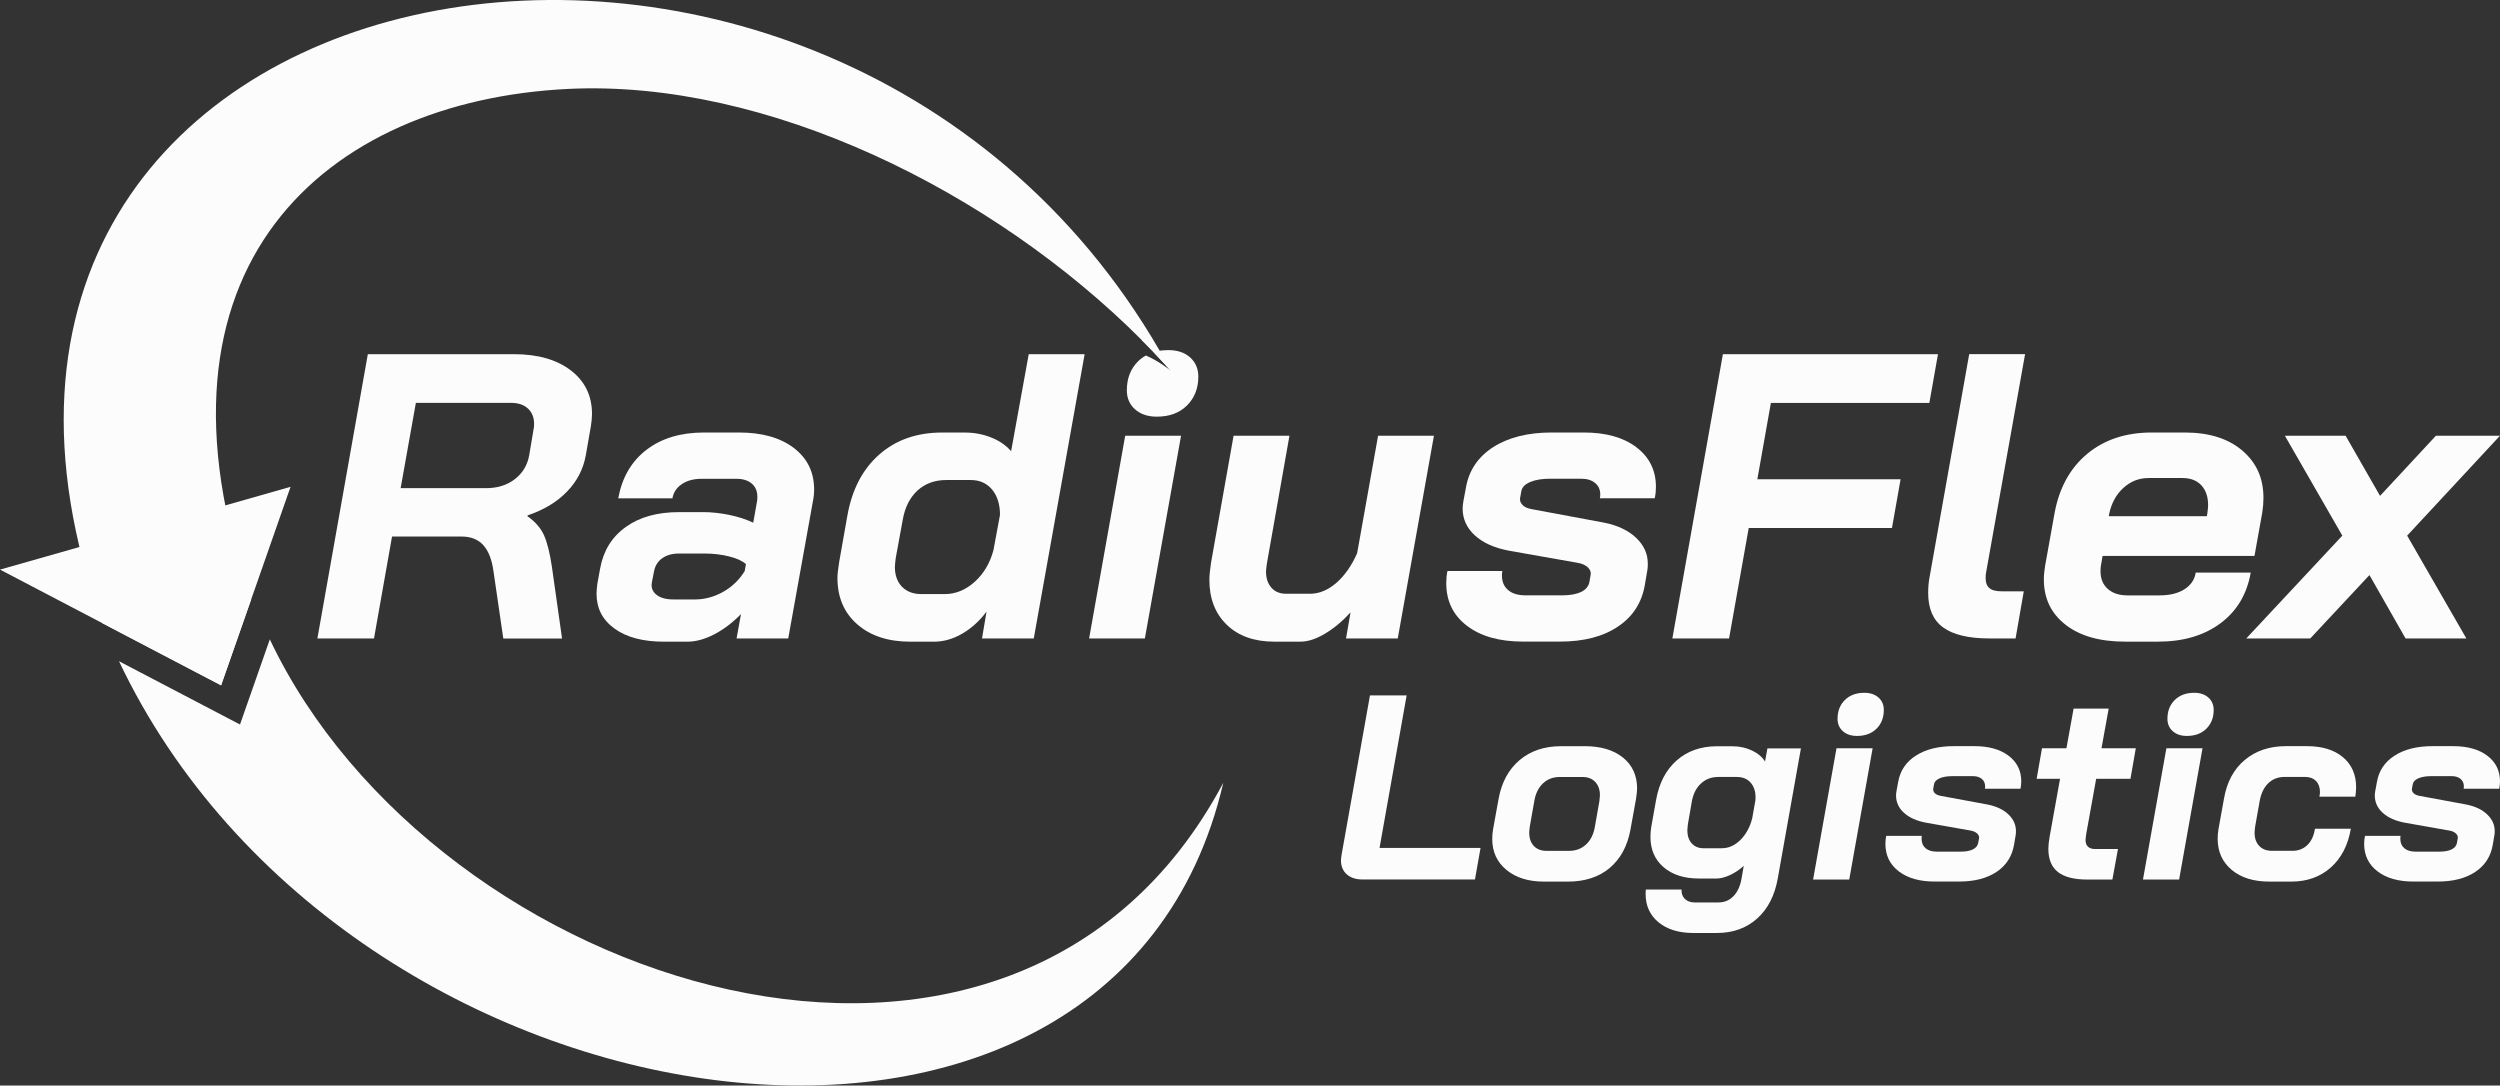 <svg width="152" height="66" viewBox="0 0 152 66" fill="none" xmlns="http://www.w3.org/2000/svg">
<rect x="0" y="0" width="152" height="66" fill="#333333" stroke="none"/>
<path d="M34.708 22.522C33.849 21.863 32.695 21.534 31.251 21.534H22.364L19.297 38.819H22.739L23.836 32.621H28.058C28.619 32.621 29.062 32.791 29.379 33.14C29.696 33.485 29.904 34.009 30.002 34.72L30.601 38.821H34.173L33.55 34.423C33.43 33.635 33.28 33.018 33.088 32.571C32.895 32.128 32.558 31.733 32.073 31.388V31.336C33.057 31.007 33.856 30.529 34.471 29.891C35.09 29.258 35.469 28.513 35.621 27.659L35.922 25.931C35.968 25.652 35.994 25.395 35.994 25.164C35.992 24.059 35.565 23.179 34.708 22.522ZM32.445 26.076L32.175 27.68C32.071 28.272 31.785 28.755 31.311 29.125C30.838 29.496 30.251 29.68 29.553 29.68H24.359L25.285 24.494H31.073C31.511 24.494 31.848 24.608 32.098 24.839C32.348 25.07 32.473 25.379 32.473 25.774C32.471 25.911 32.466 26.009 32.445 26.076Z" fill="#FCFCFC"/>
<path d="M48.259 27.232C47.437 26.609 46.325 26.296 44.925 26.296H42.803C41.389 26.296 40.224 26.646 39.308 27.346C38.394 28.046 37.822 29.028 37.588 30.299H40.884C40.946 29.935 41.139 29.645 41.456 29.435C41.774 29.219 42.173 29.111 42.657 29.111H44.779C45.173 29.111 45.486 29.209 45.715 29.409C45.938 29.604 46.047 29.866 46.047 30.197C46.047 30.33 46.042 30.428 46.025 30.494L45.797 31.78C45.381 31.58 44.897 31.425 44.341 31.306C43.78 31.194 43.259 31.137 42.782 31.137H41.285C39.969 31.137 38.889 31.435 38.052 32.037C37.21 32.639 36.69 33.472 36.492 34.543L36.317 35.504C36.285 35.771 36.27 35.966 36.27 36.101C36.27 36.986 36.634 37.696 37.367 38.221C38.101 38.752 39.099 39.014 40.363 39.014H41.808C42.307 39.014 42.848 38.864 43.42 38.571C43.992 38.274 44.538 37.862 45.053 37.336L44.784 38.817H47.925L49.422 30.494C49.473 30.247 49.499 30.001 49.499 29.754C49.496 28.698 49.084 27.86 48.259 27.232ZM45.279 34.717C44.961 35.241 44.53 35.664 43.979 35.978C43.428 36.287 42.856 36.446 42.259 36.446H40.933C40.486 36.446 40.142 36.349 39.899 36.149C39.66 35.953 39.572 35.696 39.639 35.382L39.764 34.744C39.831 34.395 39.997 34.128 40.262 33.942C40.527 33.752 40.871 33.654 41.287 33.654H42.831C43.367 33.654 43.866 33.716 44.328 33.83C44.797 33.944 45.134 34.103 45.353 34.298L45.279 34.717Z" fill="#FCFCFC"/>
<path d="M62.547 21.534L61.476 27.434C61.159 27.07 60.754 26.791 60.254 26.596C59.756 26.396 59.215 26.298 58.632 26.298H57.28C55.751 26.298 54.478 26.741 53.463 27.631C52.45 28.521 51.799 29.766 51.519 31.36L51.021 34.174C50.953 34.6 50.917 34.925 50.917 35.135C50.917 36.323 51.323 37.265 52.129 37.965C52.935 38.664 54.006 39.014 55.338 39.014H56.784C57.366 39.014 57.938 38.855 58.494 38.531C59.05 38.212 59.545 37.765 59.981 37.189L59.706 38.819H62.853L65.946 21.534H62.547ZM60.4 33.458C60.187 34.25 59.802 34.888 59.256 35.381C58.705 35.874 58.096 36.121 57.43 36.121H56.032C55.534 36.121 55.137 35.977 54.846 35.679C54.555 35.381 54.409 34.979 54.409 34.47C54.409 34.372 54.43 34.187 54.461 33.925L54.887 31.604C55.017 30.848 55.318 30.257 55.782 29.824C56.251 29.398 56.833 29.186 57.529 29.186H59.027C59.563 29.186 59.989 29.377 60.317 29.762C60.639 30.153 60.8 30.667 60.8 31.305L60.4 33.458Z" fill="#FCFCFC"/>
<path d="M72.359 21.729C72.02 21.431 71.585 21.287 71.034 21.287C70.851 21.287 70.675 21.303 70.509 21.322C70.463 21.332 70.415 21.344 70.369 21.353C70.29 21.368 70.218 21.384 70.145 21.415C70.499 21.786 70.848 22.16 71.185 22.541C71.076 22.453 70.456 21.955 69.672 21.615C69.501 21.703 69.339 21.827 69.198 21.965C68.741 22.418 68.512 23.005 68.512 23.729C68.512 24.207 68.678 24.593 69.01 24.886C69.343 25.184 69.785 25.333 70.336 25.333C71.101 25.333 71.71 25.107 72.167 24.655C72.624 24.202 72.859 23.61 72.859 22.891C72.858 22.413 72.686 22.027 72.359 21.729ZM68.412 26.492L66.218 38.817H69.608L71.808 26.492H68.412Z" fill="#FCFCFC"/>
<path d="M83.788 26.492L82.515 33.632C82.183 34.388 81.762 34.99 81.257 35.433C80.747 35.875 80.211 36.101 79.645 36.101H78.2C77.815 36.101 77.514 35.978 77.3 35.73C77.081 35.483 76.973 35.154 76.973 34.743C76.973 34.66 76.994 34.5 77.025 34.269L78.399 26.492H75.002L73.629 34.224C73.561 34.681 73.53 35.031 73.53 35.257C73.53 36.394 73.884 37.304 74.591 37.989C75.298 38.672 76.26 39.012 77.471 39.012H79.073C79.52 39.012 80.014 38.853 80.555 38.529C81.096 38.21 81.616 37.777 82.114 37.232L81.838 38.817H84.984L87.183 26.492H83.788Z" fill="#FCFCFC"/>
<path d="M100.608 30.299C100.661 30.052 100.681 29.821 100.681 29.604C100.681 28.602 100.286 27.798 99.495 27.196C98.706 26.594 97.638 26.296 96.293 26.296H94.342C92.896 26.296 91.71 26.594 90.785 27.186C89.865 27.779 89.308 28.6 89.127 29.655L88.975 30.468C88.944 30.668 88.928 30.813 88.928 30.916C88.928 31.554 89.178 32.104 89.676 32.556C90.174 33.008 90.862 33.317 91.745 33.482L95.936 34.222C96.206 34.268 96.409 34.367 96.549 34.505C96.689 34.644 96.747 34.798 96.71 34.962L96.638 35.379C96.585 35.646 96.419 35.848 96.14 35.986C95.854 36.124 95.474 36.197 94.99 36.197H92.743C92.296 36.197 91.942 36.09 91.692 35.874C91.442 35.662 91.317 35.364 91.317 34.988C91.317 34.87 91.327 34.783 91.344 34.715H88.005C87.952 34.962 87.933 35.208 87.933 35.455C87.933 36.541 88.349 37.405 89.191 38.047C90.033 38.69 91.166 39.009 92.597 39.009H94.844C96.294 39.009 97.469 38.705 98.375 38.093C99.284 37.486 99.831 36.632 100.013 35.525L100.164 34.635C100.181 34.552 100.186 34.429 100.186 34.264C100.186 33.672 99.952 33.153 99.478 32.701C99 32.248 98.35 31.939 97.518 31.775L93.125 30.956C92.86 30.911 92.668 30.818 92.553 30.685C92.433 30.556 92.391 30.407 92.428 30.242L92.5 29.847C92.553 29.616 92.729 29.435 93.036 29.307C93.342 29.173 93.748 29.106 94.248 29.106H96.146C96.495 29.106 96.776 29.194 96.984 29.368C97.192 29.538 97.296 29.775 97.296 30.068C97.296 30.171 97.286 30.244 97.27 30.294H100.608V30.299Z" fill="#FCFCFC"/>
<path d="M117.305 24.497L117.829 21.534H104.752L101.68 38.819H105.127L106.323 32.101H115.032L115.556 29.138H106.847L107.67 24.497H117.305Z" fill="#FCFCFC"/>
<path d="M120.95 35.752C120.799 35.623 120.727 35.423 120.727 35.159C120.727 35.01 120.732 34.897 120.753 34.814L123.125 21.532H119.728L117.332 35.01C117.265 35.338 117.233 35.688 117.233 36.049C117.233 37.006 117.534 37.706 118.143 38.148C118.751 38.591 119.687 38.817 120.95 38.817H122.547L123.046 35.952H121.699C121.35 35.952 121.1 35.885 120.95 35.752Z" fill="#FCFCFC"/>
<path d="M136.336 27.398C135.477 26.663 134.308 26.296 132.831 26.296H130.834C129.253 26.296 127.943 26.729 126.903 27.593C125.864 28.457 125.198 29.661 124.916 31.209L124.344 34.393C124.293 34.691 124.267 34.969 124.267 35.237C124.267 36.389 124.709 37.305 125.592 37.989C126.471 38.672 127.678 39.012 129.211 39.012H131.207C132.735 39.012 134 38.641 134.998 37.901C135.997 37.161 136.615 36.131 136.844 34.814H133.5C133.433 35.241 133.204 35.581 132.814 35.828C132.424 36.075 131.919 36.199 131.306 36.199H129.355C128.841 36.199 128.441 36.066 128.15 35.804C127.859 35.542 127.712 35.187 127.712 34.744C127.712 34.595 127.717 34.477 127.734 34.395L127.837 33.802H137.072L137.546 31.163C137.594 30.865 137.618 30.566 137.618 30.273C137.62 29.085 137.194 28.128 136.336 27.398ZM134.204 31.235L134.178 31.384H128.214L128.235 31.261C128.37 30.602 128.656 30.073 129.099 29.666C129.541 29.264 130.051 29.064 130.633 29.064H132.683C133.181 29.064 133.567 29.209 133.842 29.507C134.117 29.805 134.253 30.206 134.253 30.716C134.252 30.833 134.235 31.004 134.204 31.235Z" fill="#FCFCFC"/>
<path d="M151.998 26.492H148.104L144.707 30.149L142.612 26.492H138.92L142.413 32.567L136.574 38.817H140.464L144.063 34.964L146.257 38.817H149.954L146.355 32.567L151.998 26.492Z" fill="#FCFCFC"/>
<path d="M81.888 53.163C81.651 52.955 81.532 52.67 81.532 52.307C81.532 52.244 81.542 52.137 81.565 51.987L83.294 42.281H85.524L83.876 51.554H90.017L89.677 53.473H82.873C82.453 53.476 82.126 53.372 81.888 53.163Z" fill="#FCFCFC"/>
<path d="M91.594 52.892C91.018 52.418 90.728 51.791 90.728 51.012C90.728 50.82 90.745 50.628 90.776 50.436L91.115 48.565C91.298 47.563 91.724 46.78 92.391 46.215C93.059 45.651 93.9 45.368 94.913 45.368H96.352C97.332 45.368 98.108 45.6 98.679 46.062C99.25 46.526 99.536 47.153 99.536 47.942C99.536 48.059 99.515 48.267 99.472 48.565L99.133 50.436C98.949 51.438 98.529 52.216 97.871 52.771C97.214 53.326 96.363 53.602 95.317 53.602H93.878C92.932 53.602 92.171 53.367 91.594 52.892ZM95.401 51.733C95.811 51.733 96.154 51.603 96.436 51.341C96.715 51.081 96.893 50.721 96.969 50.262L97.243 48.711C97.265 48.541 97.276 48.423 97.276 48.36C97.276 48.018 97.182 47.746 96.993 47.545C96.804 47.343 96.544 47.24 96.209 47.24H94.835C94.426 47.24 94.084 47.371 93.809 47.633C93.534 47.895 93.36 48.254 93.284 48.711L93.01 50.262C92.988 50.433 92.977 50.555 92.977 50.63C92.977 50.971 93.071 51.24 93.26 51.437C93.449 51.634 93.704 51.733 94.028 51.733H95.401Z" fill="#FCFCFC"/>
<path d="M100.838 56.074C100.315 55.643 100.054 55.069 100.054 54.356C100.054 54.239 100.059 54.148 100.07 54.084H102.236C102.225 54.318 102.292 54.507 102.439 54.652C102.585 54.795 102.781 54.868 103.029 54.868H104.483C104.85 54.868 105.156 54.738 105.404 54.476C105.652 54.214 105.814 53.855 105.889 53.398L106.019 52.646C105.761 52.88 105.48 53.067 105.179 53.206C104.878 53.344 104.608 53.414 104.371 53.414H103.289C102.394 53.414 101.68 53.184 101.147 52.727C100.615 52.268 100.348 51.657 100.348 50.889C100.348 50.687 100.365 50.483 100.396 50.282L100.687 48.651C100.869 47.618 101.287 46.813 101.94 46.237C102.592 45.661 103.409 45.373 104.389 45.373H105.327C105.758 45.373 106.154 45.459 106.514 45.628C106.876 45.799 107.142 46.023 107.314 46.3L107.46 45.501H109.496L108.09 53.399C107.906 54.444 107.489 55.259 106.837 55.845C106.185 56.43 105.368 56.725 104.388 56.725H102.934C102.059 56.722 101.361 56.505 100.838 56.074ZM104.693 51.572C105.103 51.572 105.478 51.404 105.817 51.069C106.156 50.732 106.396 50.293 106.536 49.749L106.73 48.646C106.763 48.22 106.675 47.878 106.471 47.623C106.266 47.367 105.976 47.239 105.598 47.239H104.466C104.045 47.239 103.69 47.377 103.399 47.655C103.108 47.932 102.925 48.316 102.85 48.807L102.623 50.119C102.601 50.29 102.59 50.407 102.59 50.47C102.59 50.812 102.679 51.081 102.856 51.277C103.034 51.474 103.274 51.574 103.575 51.574H104.693V51.572Z" fill="#FCFCFC"/>
<path d="M111.659 45.496H113.856L112.434 53.476H110.236L111.659 45.496ZM112.047 44.456C111.832 44.264 111.723 44.014 111.723 43.705C111.723 43.236 111.871 42.855 112.167 42.561C112.463 42.268 112.86 42.122 113.355 42.122C113.71 42.122 113.996 42.218 114.212 42.41C114.427 42.602 114.536 42.852 114.536 43.161C114.536 43.63 114.388 44.011 114.092 44.305C113.795 44.598 113.399 44.745 112.904 44.745C112.547 44.745 112.263 44.648 112.047 44.456Z" fill="#FCFCFC"/>
<path d="M115.449 52.98C114.904 52.565 114.633 52.005 114.633 51.3C114.633 51.141 114.649 50.98 114.682 50.82H116.848C116.837 50.863 116.832 50.921 116.832 50.996C116.832 51.242 116.912 51.434 117.074 51.572C117.235 51.71 117.462 51.78 117.753 51.78H119.207C119.519 51.78 119.768 51.735 119.95 51.644C120.133 51.553 120.241 51.422 120.274 51.252L120.324 50.98C120.345 50.874 120.31 50.775 120.218 50.684C120.126 50.593 119.995 50.532 119.822 50.5L117.106 50.02C116.536 49.914 116.088 49.714 115.764 49.421C115.44 49.128 115.279 48.773 115.279 48.357C115.279 48.293 115.289 48.197 115.312 48.069L115.409 47.542C115.528 46.86 115.886 46.326 116.483 45.942C117.082 45.558 117.848 45.366 118.786 45.366H120.047C120.921 45.366 121.613 45.562 122.124 45.95C122.636 46.339 122.893 46.86 122.893 47.509C122.893 47.647 122.876 47.797 122.845 47.957H120.679C120.69 47.924 120.695 47.877 120.695 47.812C120.695 47.62 120.628 47.468 120.493 47.356C120.358 47.244 120.177 47.189 119.952 47.189H118.723C118.399 47.189 118.139 47.231 117.939 47.317C117.74 47.403 117.623 47.52 117.592 47.669L117.544 47.924C117.523 48.031 117.549 48.127 117.625 48.212C117.7 48.298 117.824 48.355 117.996 48.388L120.842 48.915C121.379 49.022 121.804 49.221 122.11 49.514C122.417 49.807 122.57 50.145 122.57 50.529C122.57 50.636 122.565 50.716 122.554 50.768L122.457 51.344C122.338 52.059 121.985 52.613 121.398 53.007C120.81 53.401 120.047 53.598 119.111 53.598H117.657C116.728 53.603 115.993 53.396 115.449 52.98Z" fill="#FCFCFC"/>
<path d="M125.123 53.02C124.734 52.716 124.54 52.244 124.54 51.604C124.54 51.403 124.567 51.152 124.621 50.853L125.251 47.351H123.828L124.152 45.496H125.639L126.075 43.081H128.208L127.771 45.496H129.856L129.532 47.351H127.447L126.833 50.757C126.812 50.906 126.8 51.007 126.8 51.061C126.8 51.434 126.999 51.621 127.399 51.621H128.772L128.433 53.476H126.897C126.103 53.476 125.509 53.323 125.123 53.02Z" fill="#FCFCFC"/>
<path d="M131.716 45.496H133.913L132.49 53.476H130.293L131.716 45.496ZM132.104 44.456C131.888 44.264 131.78 44.014 131.78 43.705C131.78 43.236 131.928 42.855 132.224 42.561C132.52 42.268 132.916 42.122 133.411 42.122C133.767 42.122 134.053 42.218 134.268 42.41C134.484 42.602 134.592 42.852 134.592 43.161C134.592 43.63 134.444 44.011 134.148 44.305C133.852 44.598 133.456 44.745 132.961 44.745C132.604 44.745 132.318 44.648 132.104 44.456Z" fill="#FCFCFC"/>
<path d="M135.691 52.892C135.12 52.418 134.834 51.785 134.834 50.996C134.834 50.815 134.85 50.623 134.882 50.42L135.22 48.549C135.393 47.547 135.813 46.766 136.482 46.206C137.15 45.646 137.985 45.366 138.987 45.366H140.263C141.189 45.366 141.919 45.591 142.452 46.038C142.985 46.486 143.252 47.094 143.252 47.861C143.252 48.031 143.235 48.223 143.204 48.437H141.021C141.043 48.308 141.054 48.212 141.054 48.149C141.054 47.872 140.974 47.651 140.813 47.485C140.651 47.319 140.429 47.237 140.15 47.237H138.905C138.505 47.237 138.174 47.366 137.911 47.621C137.646 47.877 137.472 48.24 137.387 48.708L137.112 50.259C137.091 50.43 137.079 50.552 137.079 50.627C137.079 50.968 137.173 51.237 137.362 51.434C137.551 51.631 137.806 51.73 138.13 51.73H139.375C139.742 51.73 140.046 51.613 140.288 51.378C140.53 51.144 140.684 50.814 140.748 50.388H142.931C142.758 51.39 142.352 52.176 141.711 52.745C141.069 53.315 140.27 53.601 139.311 53.601H137.985C137.026 53.603 136.262 53.367 135.691 52.892Z" fill="#FCFCFC"/>
<path d="M144.556 52.98C144.012 52.565 143.74 52.005 143.74 51.3C143.74 51.141 143.757 50.98 143.79 50.82H145.956C145.944 50.863 145.939 50.921 145.939 50.996C145.939 51.242 146.02 51.434 146.181 51.572C146.342 51.71 146.569 51.78 146.86 51.78H148.314C148.627 51.78 148.875 51.735 149.058 51.644C149.24 51.553 149.349 51.422 149.382 51.252L149.431 50.98C149.452 50.874 149.418 50.775 149.326 50.684C149.234 50.593 149.102 50.532 148.929 50.5L146.214 50.02C145.643 49.914 145.196 49.714 144.872 49.421C144.548 49.128 144.387 48.773 144.387 48.357C144.387 48.293 144.396 48.197 144.42 48.069L144.517 47.542C144.635 46.86 144.994 46.326 145.591 45.942C146.189 45.558 146.956 45.366 147.893 45.366H149.155C150.028 45.366 150.72 45.562 151.232 45.95C151.743 46.339 152 46.86 152 47.509C152 47.647 151.984 47.797 151.952 47.957H149.786C149.798 47.924 149.803 47.877 149.803 47.812C149.803 47.62 149.735 47.468 149.6 47.356C149.466 47.244 149.285 47.189 149.059 47.189H147.831C147.507 47.189 147.247 47.231 147.046 47.317C146.847 47.403 146.73 47.52 146.699 47.669L146.651 47.924C146.63 48.031 146.656 48.127 146.732 48.212C146.808 48.298 146.931 48.355 147.104 48.388L149.949 48.915C150.487 49.022 150.911 49.221 151.217 49.514C151.525 49.807 151.678 50.145 151.678 50.529C151.678 50.636 151.673 50.716 151.661 50.768L151.564 51.344C151.446 52.059 151.092 52.613 150.505 53.007C149.918 53.401 149.155 53.598 148.219 53.598H146.765C145.836 53.603 145.1 53.396 144.556 52.98Z" fill="#FCFCFC"/>
<path d="M74.376 47.594C61.628 71.603 26.433 60.051 16.405 38.874L14.592 44.05L7.235 40.202C21.13 69.483 67.698 76.381 74.376 47.594Z" fill="#FCFCFC"/>
<path d="M17.666 29.598L13.544 30.772L8.832 32.116L4.691 33.298L0 34.632L6.212 37.883L6.722 38.153L13.441 41.668L15.271 36.44L15.556 35.633L17.666 29.598Z" fill="#FCFCFC"/>
<path d="M71.2 22.557C71.195 22.552 71.19 22.547 71.185 22.543C70.848 22.162 70.499 21.786 70.146 21.417C69.901 21.164 69.657 20.912 69.407 20.665C69.621 20.567 69.782 20.5 69.782 20.5L70.369 21.355L71.2 22.557Z" fill="#FCFCFC"/>
<path d="M71.2 22.557C71.195 22.552 71.19 22.547 71.186 22.543C70.848 22.162 70.5 21.786 70.146 21.417C69.901 21.165 69.658 20.912 69.408 20.665C60.396 11.638 46.648 4.81 34.523 5.407C19.798 6.138 8.162 16.2 15.273 36.441L13.443 41.668C13.329 41.611 5.997 37.774 6.216 37.881C-8.475 -3.041 49.913 -14.212 70.508 21.322C70.743 21.729 70.977 22.141 71.2 22.557Z" fill="#FCFCFC"/>
</svg>
